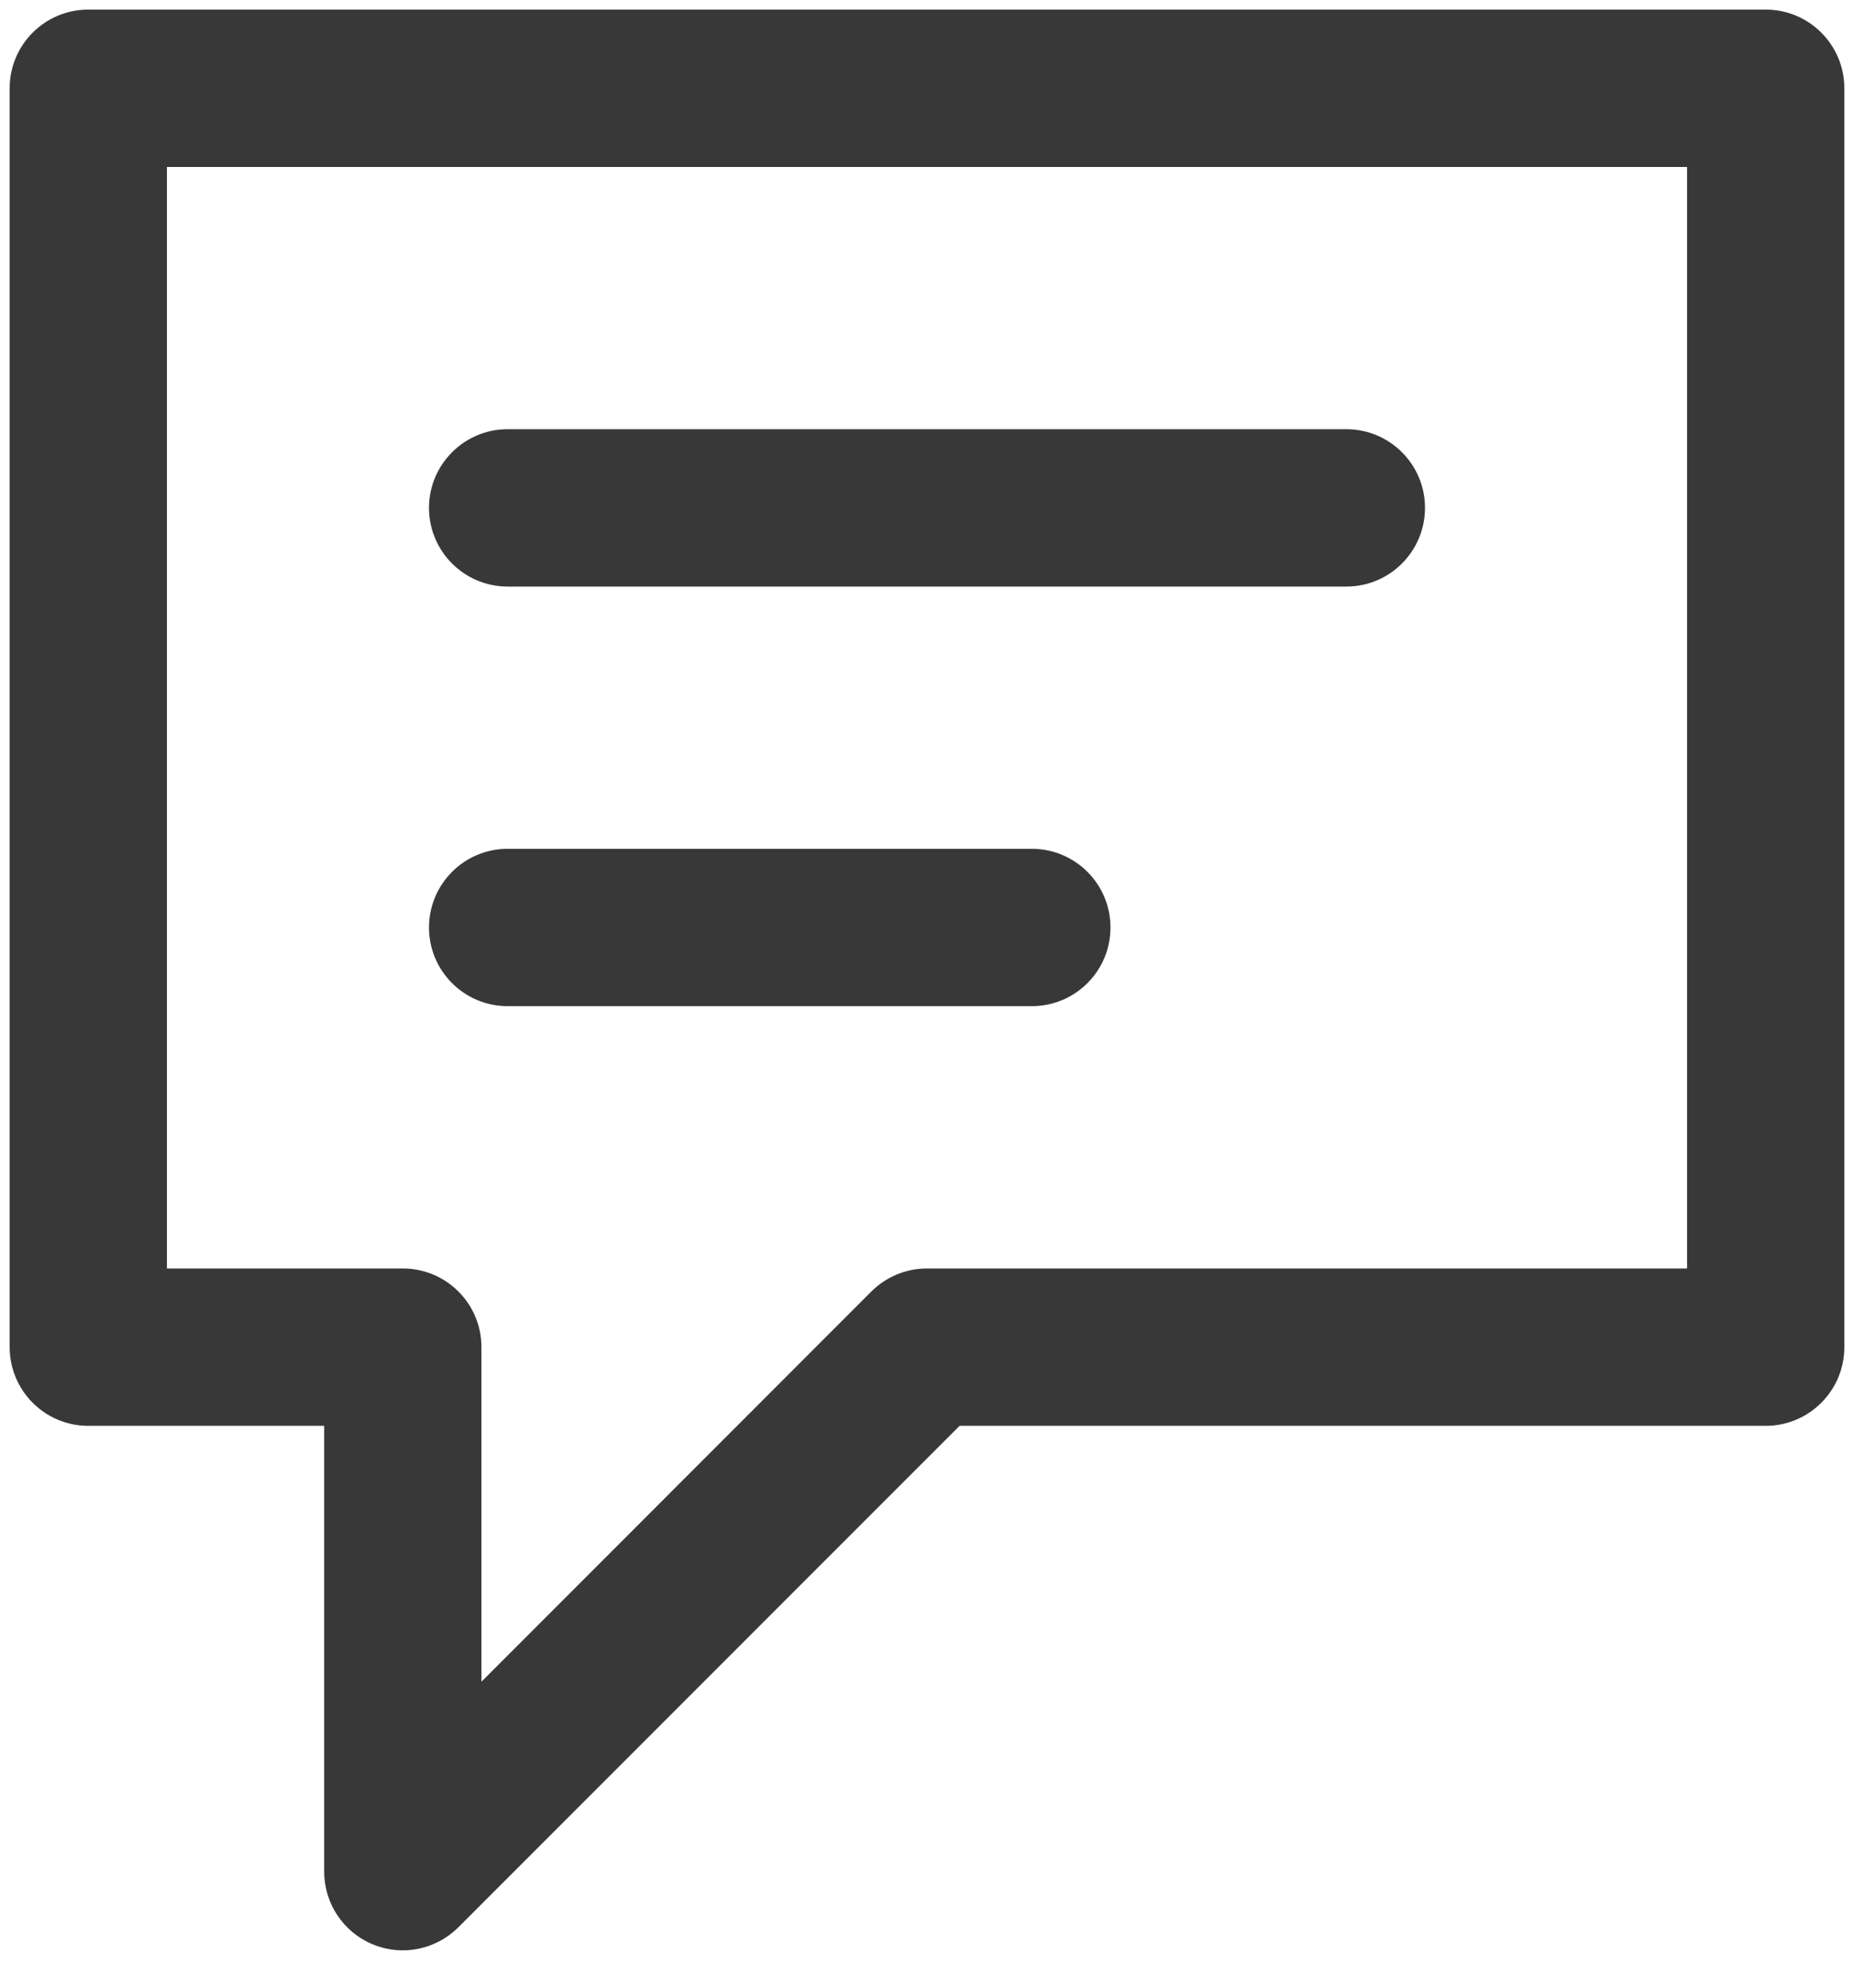 <svg width="28" height="30" viewBox="0 0 28 30" fill="none" xmlns="http://www.w3.org/2000/svg">
<path fill-rule="evenodd" clip-rule="evenodd" d="M0.146 1.332C0.146 0.676 0.677 0.145 1.333 0.145H26.667C27.322 0.145 27.854 0.676 27.854 1.332V20.332C27.854 20.988 27.322 21.52 26.667 21.52H14.492L6.923 29.088C6.583 29.428 6.073 29.53 5.629 29.346C5.185 29.162 4.896 28.729 4.896 28.249V21.52H1.333C0.677 21.52 0.146 20.988 0.146 20.332V1.332ZM2.521 2.52V19.145H6.083C6.739 19.145 7.271 19.676 7.271 20.332V25.382L13.16 19.492C13.383 19.27 13.685 19.145 14 19.145H25.479V2.52H2.521ZM6.479 7.665C6.479 7.01 7.011 6.478 7.667 6.478H20.333C20.989 6.478 21.521 7.01 21.521 7.665C21.521 8.321 20.989 8.853 20.333 8.853H7.667C7.011 8.853 6.479 8.321 6.479 7.665ZM6.479 13.999C6.479 13.343 7.011 12.811 7.667 12.811H15.583C16.239 12.811 16.771 13.343 16.771 13.999C16.771 14.655 16.239 15.186 15.583 15.186H7.667C7.011 15.186 6.479 14.655 6.479 13.999Z" fill="#393838"/>
</svg>
